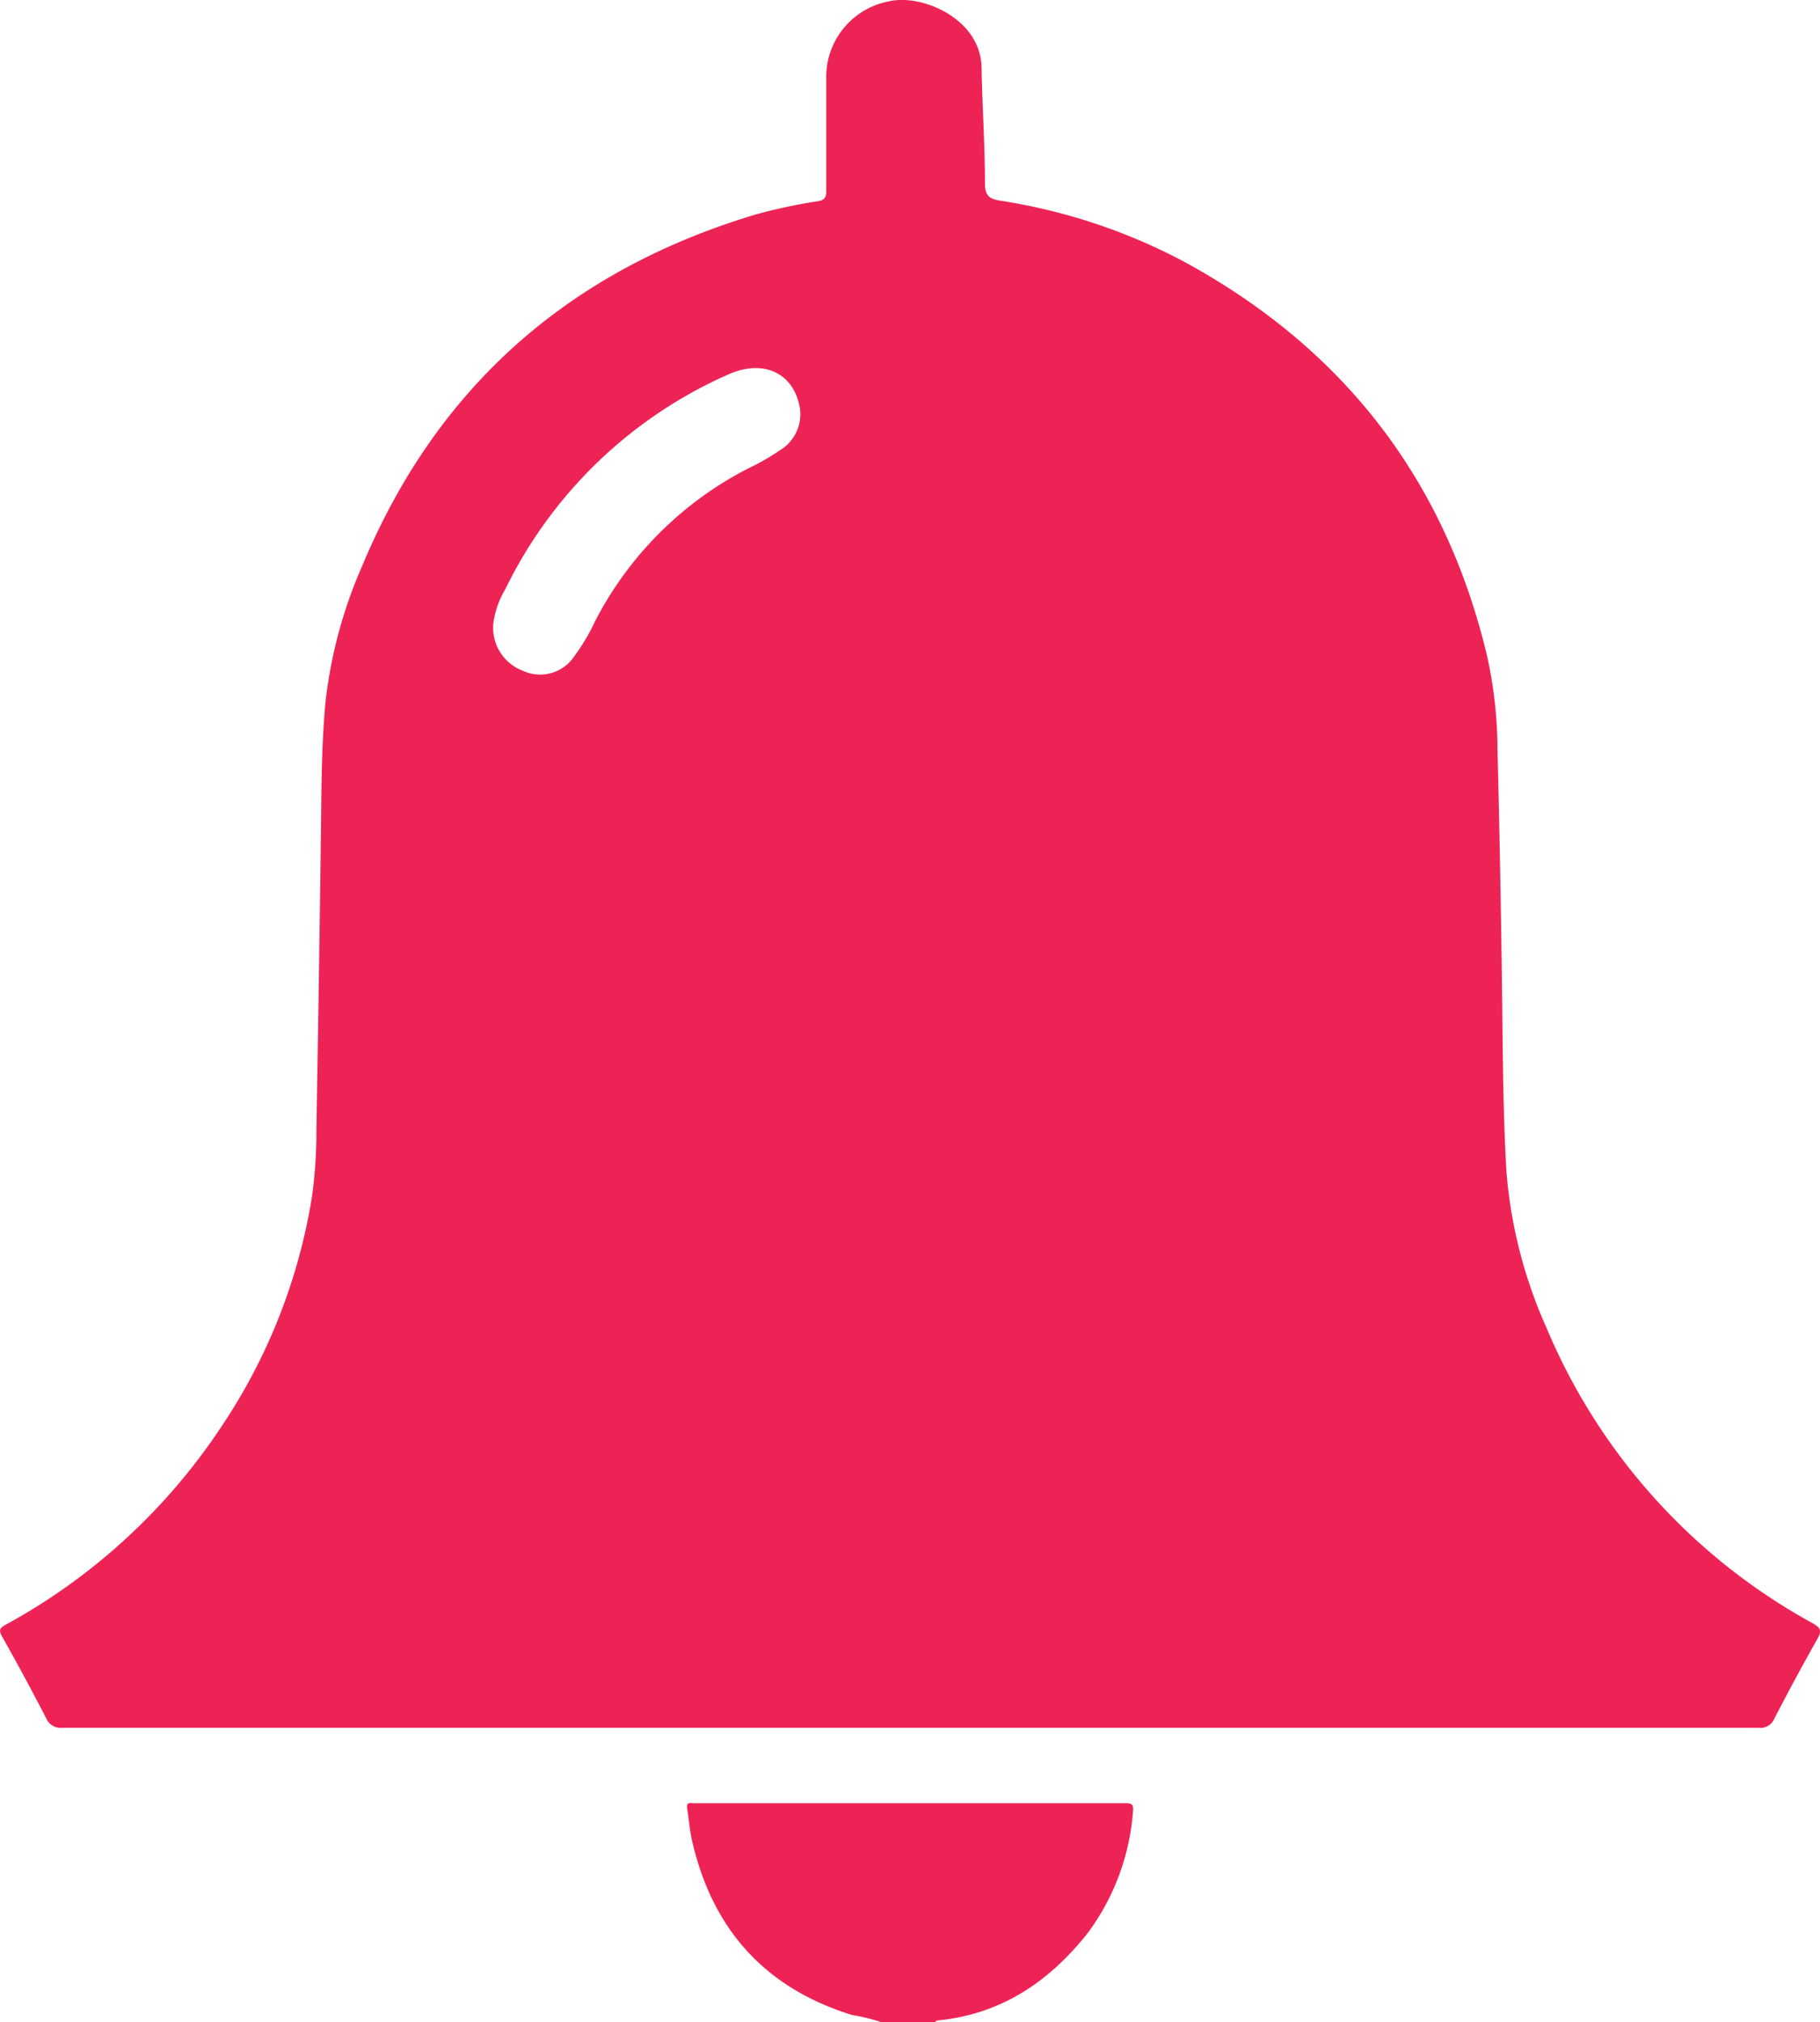 <svg id="Layer_1" data-name="Layer 1" xmlns="http://www.w3.org/2000/svg" viewBox="0 0 140.12 155.66"><defs><style>.cls-1{fill:#ee2355;}</style></defs><path class="cls-1" d="M303.8,473.83a14.48,14.48,0,0,0-2.25-.55c-6.76-2.09-10.81-6.66-12.35-13.51-.17-.77-.22-1.57-.35-2.35-.06-.35,0-.5.4-.45h33.26c.45,0,.73,0,.66.61a17.94,17.94,0,0,1-3.52,9.43c-3,3.76-6.69,6.23-11.57,6.69-.05,0-.1.09-.15.14Z" transform="translate(-235.94 -318.17)"/><path class="cls-1" d="M375.51,443.13A46.35,46.35,0,0,1,355,420.37a36.43,36.43,0,0,1-3.08-12c-.29-5-.28-9.95-.35-14.92q-.12-8.82-.34-17.63a33.77,33.77,0,0,0-.8-7.15C347.18,355,339.28,344.91,327,338.26a44.65,44.65,0,0,0-14.1-4.65c-.89-.15-1.13-.47-1.13-1.34,0-3-.21-5.93-.26-8.89-.06-3.77-4.57-5.67-7.06-5.12a5.93,5.93,0,0,0-4.9,6c0,2.86,0,5.71,0,8.57,0,.49-.07.73-.65.83a42.55,42.55,0,0,0-4.71,1c-14.34,4.28-24.57,13.19-30.36,27.06A36,36,0,0,0,261,372.2c-.31,3.32-.31,6.66-.35,10q-.15,11.43-.35,22.86a36.81,36.81,0,0,1-.33,5.15,44.32,44.32,0,0,1-7,17.8,46.83,46.83,0,0,1-16.6,15.23c-.48.26-.53.44-.26.92,1.17,2.07,2.29,4.16,3.38,6.26a1.22,1.22,0,0,0,1.27.75q32.63,0,65.26,0h18.1q23.61,0,47.23,0a1.15,1.15,0,0,0,1.2-.72c1.07-2.06,2.16-4.1,3.31-6.12C376.2,443.72,376.14,443.49,375.51,443.13ZM296,352.82a17.59,17.59,0,0,1-2.46,1.41A27.21,27.21,0,0,0,281.75,366a15.88,15.88,0,0,1-1.62,2.72,3.15,3.15,0,0,1-3.94,1.08,3.54,3.54,0,0,1-2.27-3.64,6.92,6.92,0,0,1,.92-2.63A34.65,34.65,0,0,1,292,347c2.73-1.23,5.09-.11,5.53,2.63A3.24,3.24,0,0,1,296,352.82Z" transform="translate(-235.94 -318.17)"/></svg>